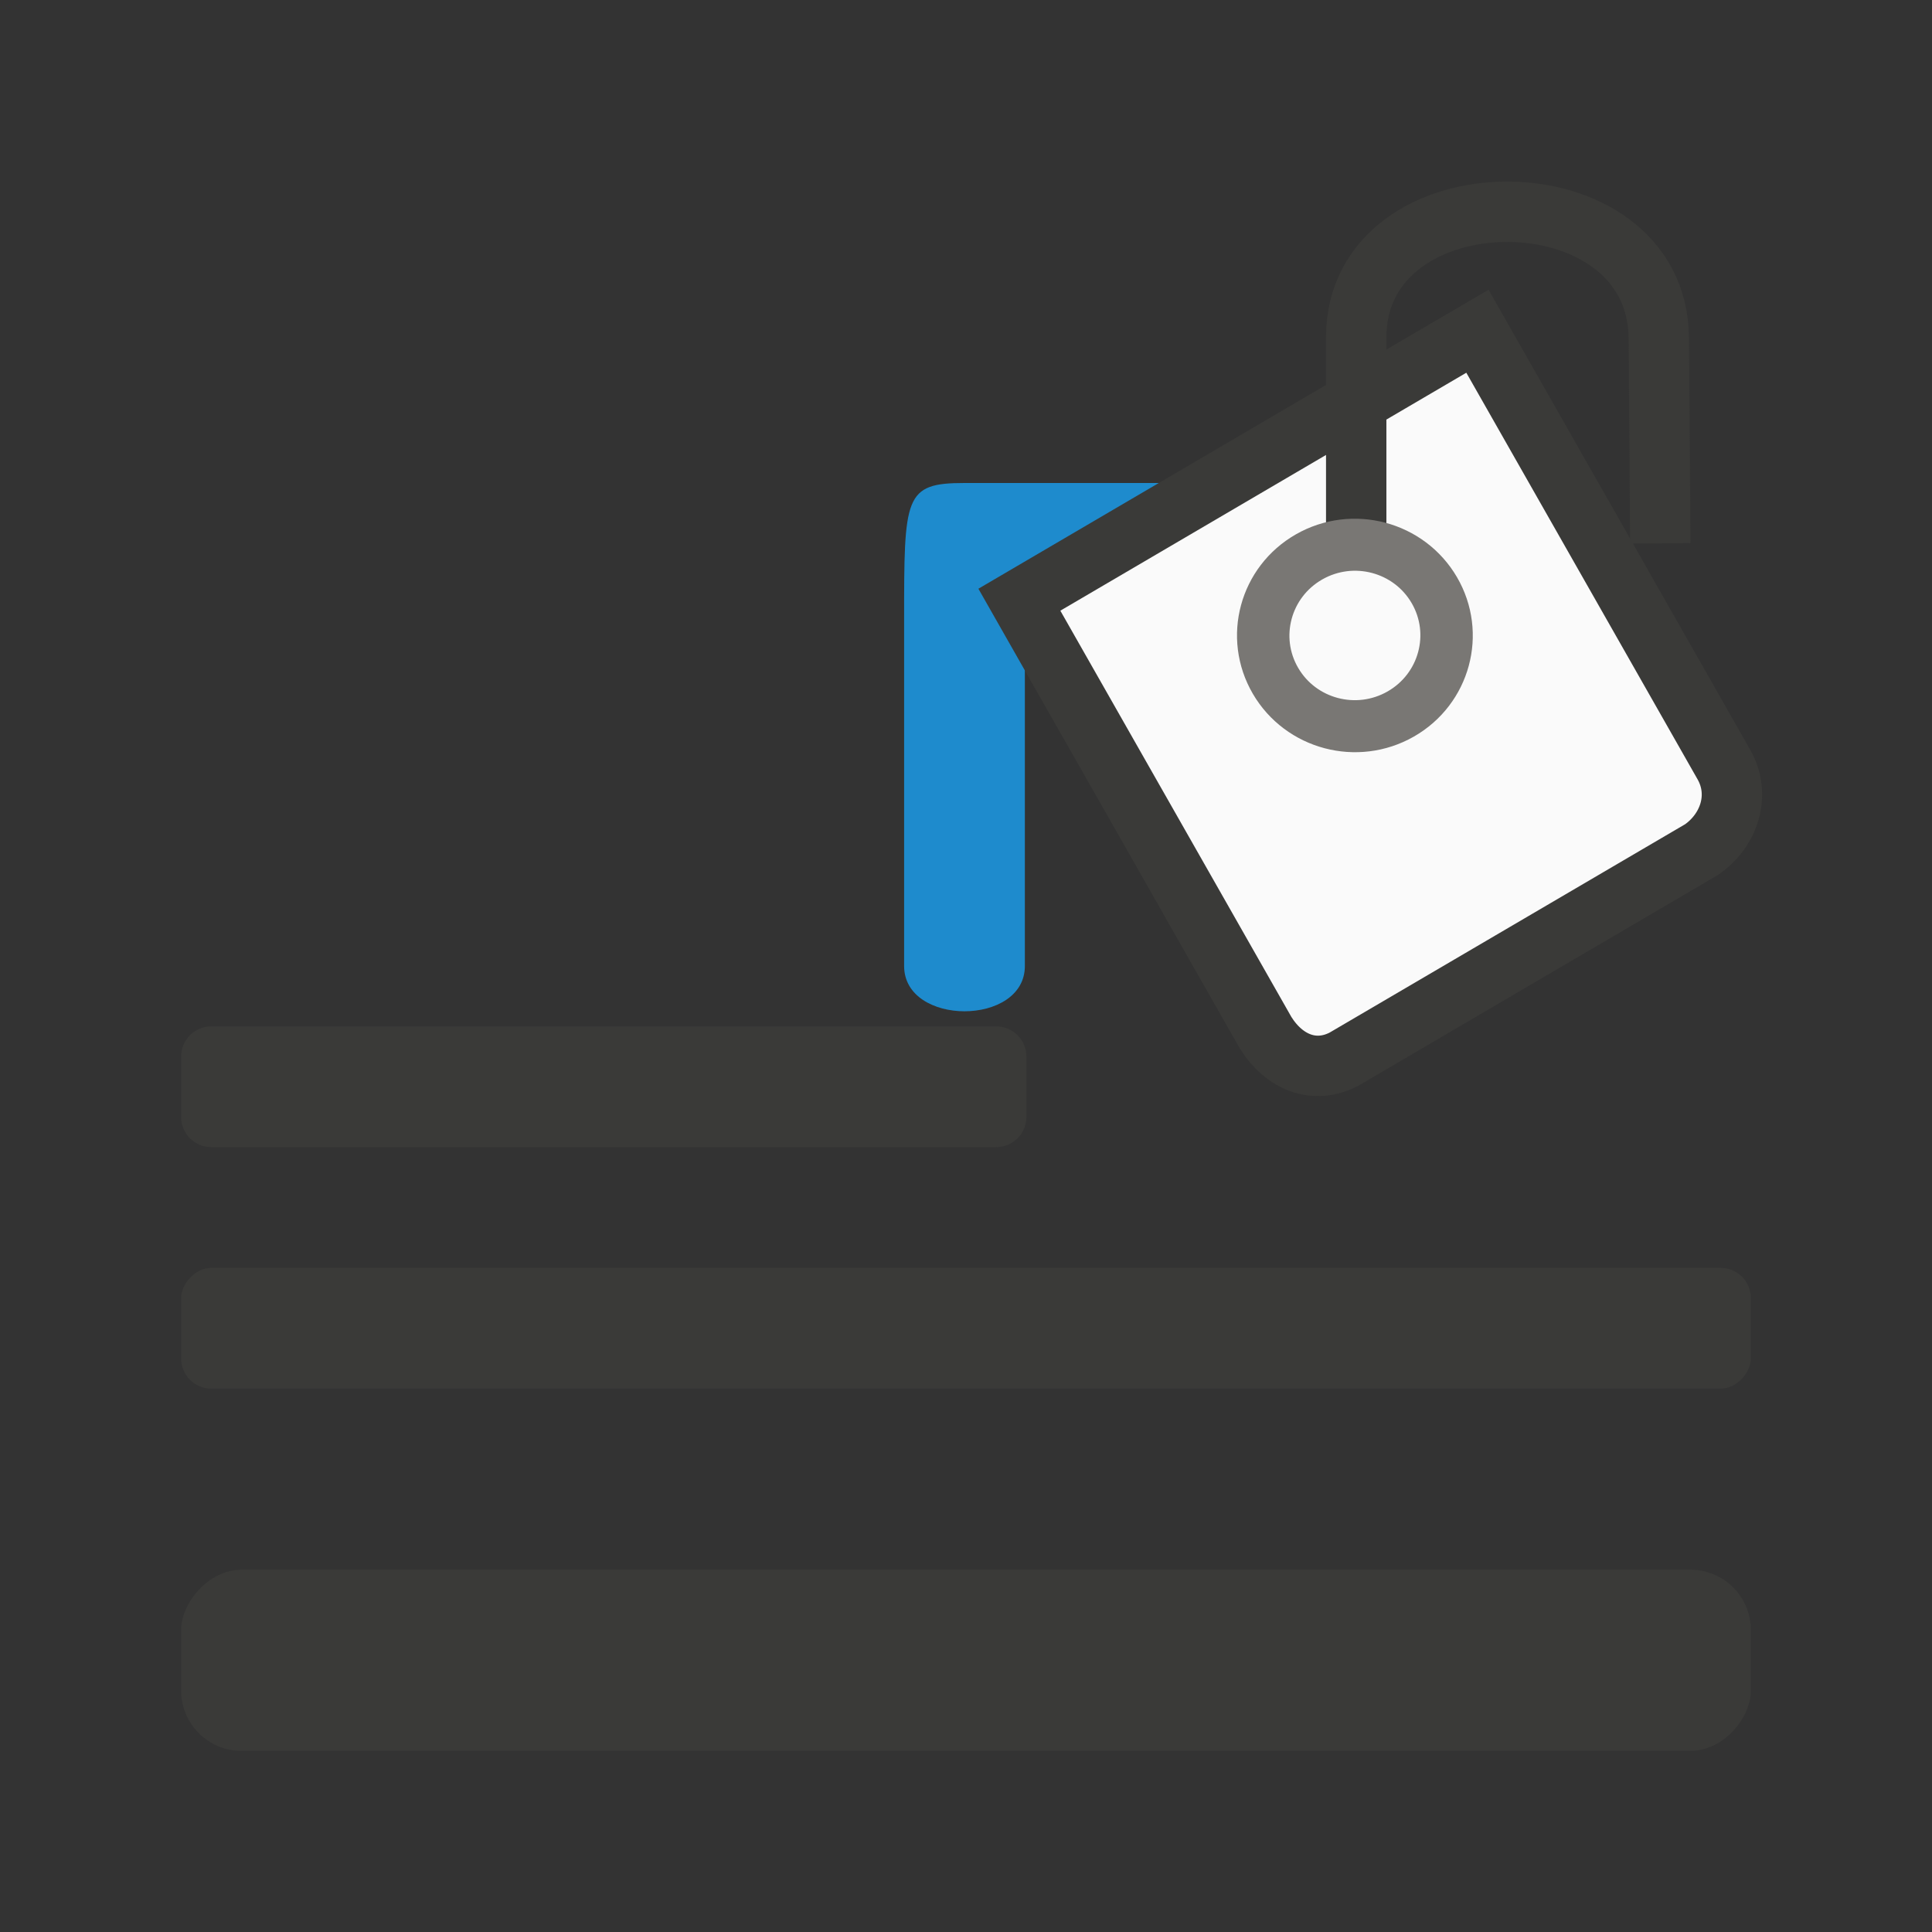 <svg height="32" viewBox="0 0 32 32" width="32" xmlns="http://www.w3.org/2000/svg"><rect x="0" y="0" width="32" height="32" fill="#333333" stroke="none"/><g fill="#3a3a38" transform="matrix(1 0 0 -1 0 32)"><g fill="#3a3a38"><path d="m3.5 17c-.277 0-.5.223-.5.5v.27.73c0 .277.223.5.5.5h13c.277 0 .5-.223.5-.5v-.73-.27c0-.277-.223-.5-.5-.5h-1.496-10.008z" transform="matrix(1 0 0 -1 0 32)"/><rect height="3" rx="1" width="26" x="3" y="3"/><rect height="2" rx=".5" width="26" x="3" y="9"/></g><g transform="matrix(1 0 0 -1 8 35)"><path d="m12.975 11h-5c-1 0-1 .218-1 2.276v5.724c0 1 2 1 2 0v-6z" fill="#1e8bcd" fill-rule="evenodd"/><path d="m8.884 12.933 4.078 7.171c.313.5.817.693 1.302.437l5.919-3.469c.45-.311.659-.896.371-1.407l-4.083-7.179z" fill="#fafafa" stroke="#3a3a38"/><path d="m14.463 11.806v-3.219c0-2.766 4.991-2.785 5.012.014l.025 3.398" fill="none" stroke="#3a3a38"/><ellipse cx="5.661" cy="18.904" fill="#fafafa" rx="1.515" ry="1.506" stroke="#797774" stroke-width=".865" transform="matrix(.868 -.496 .504 .864 0 0)"/></g></g></svg>